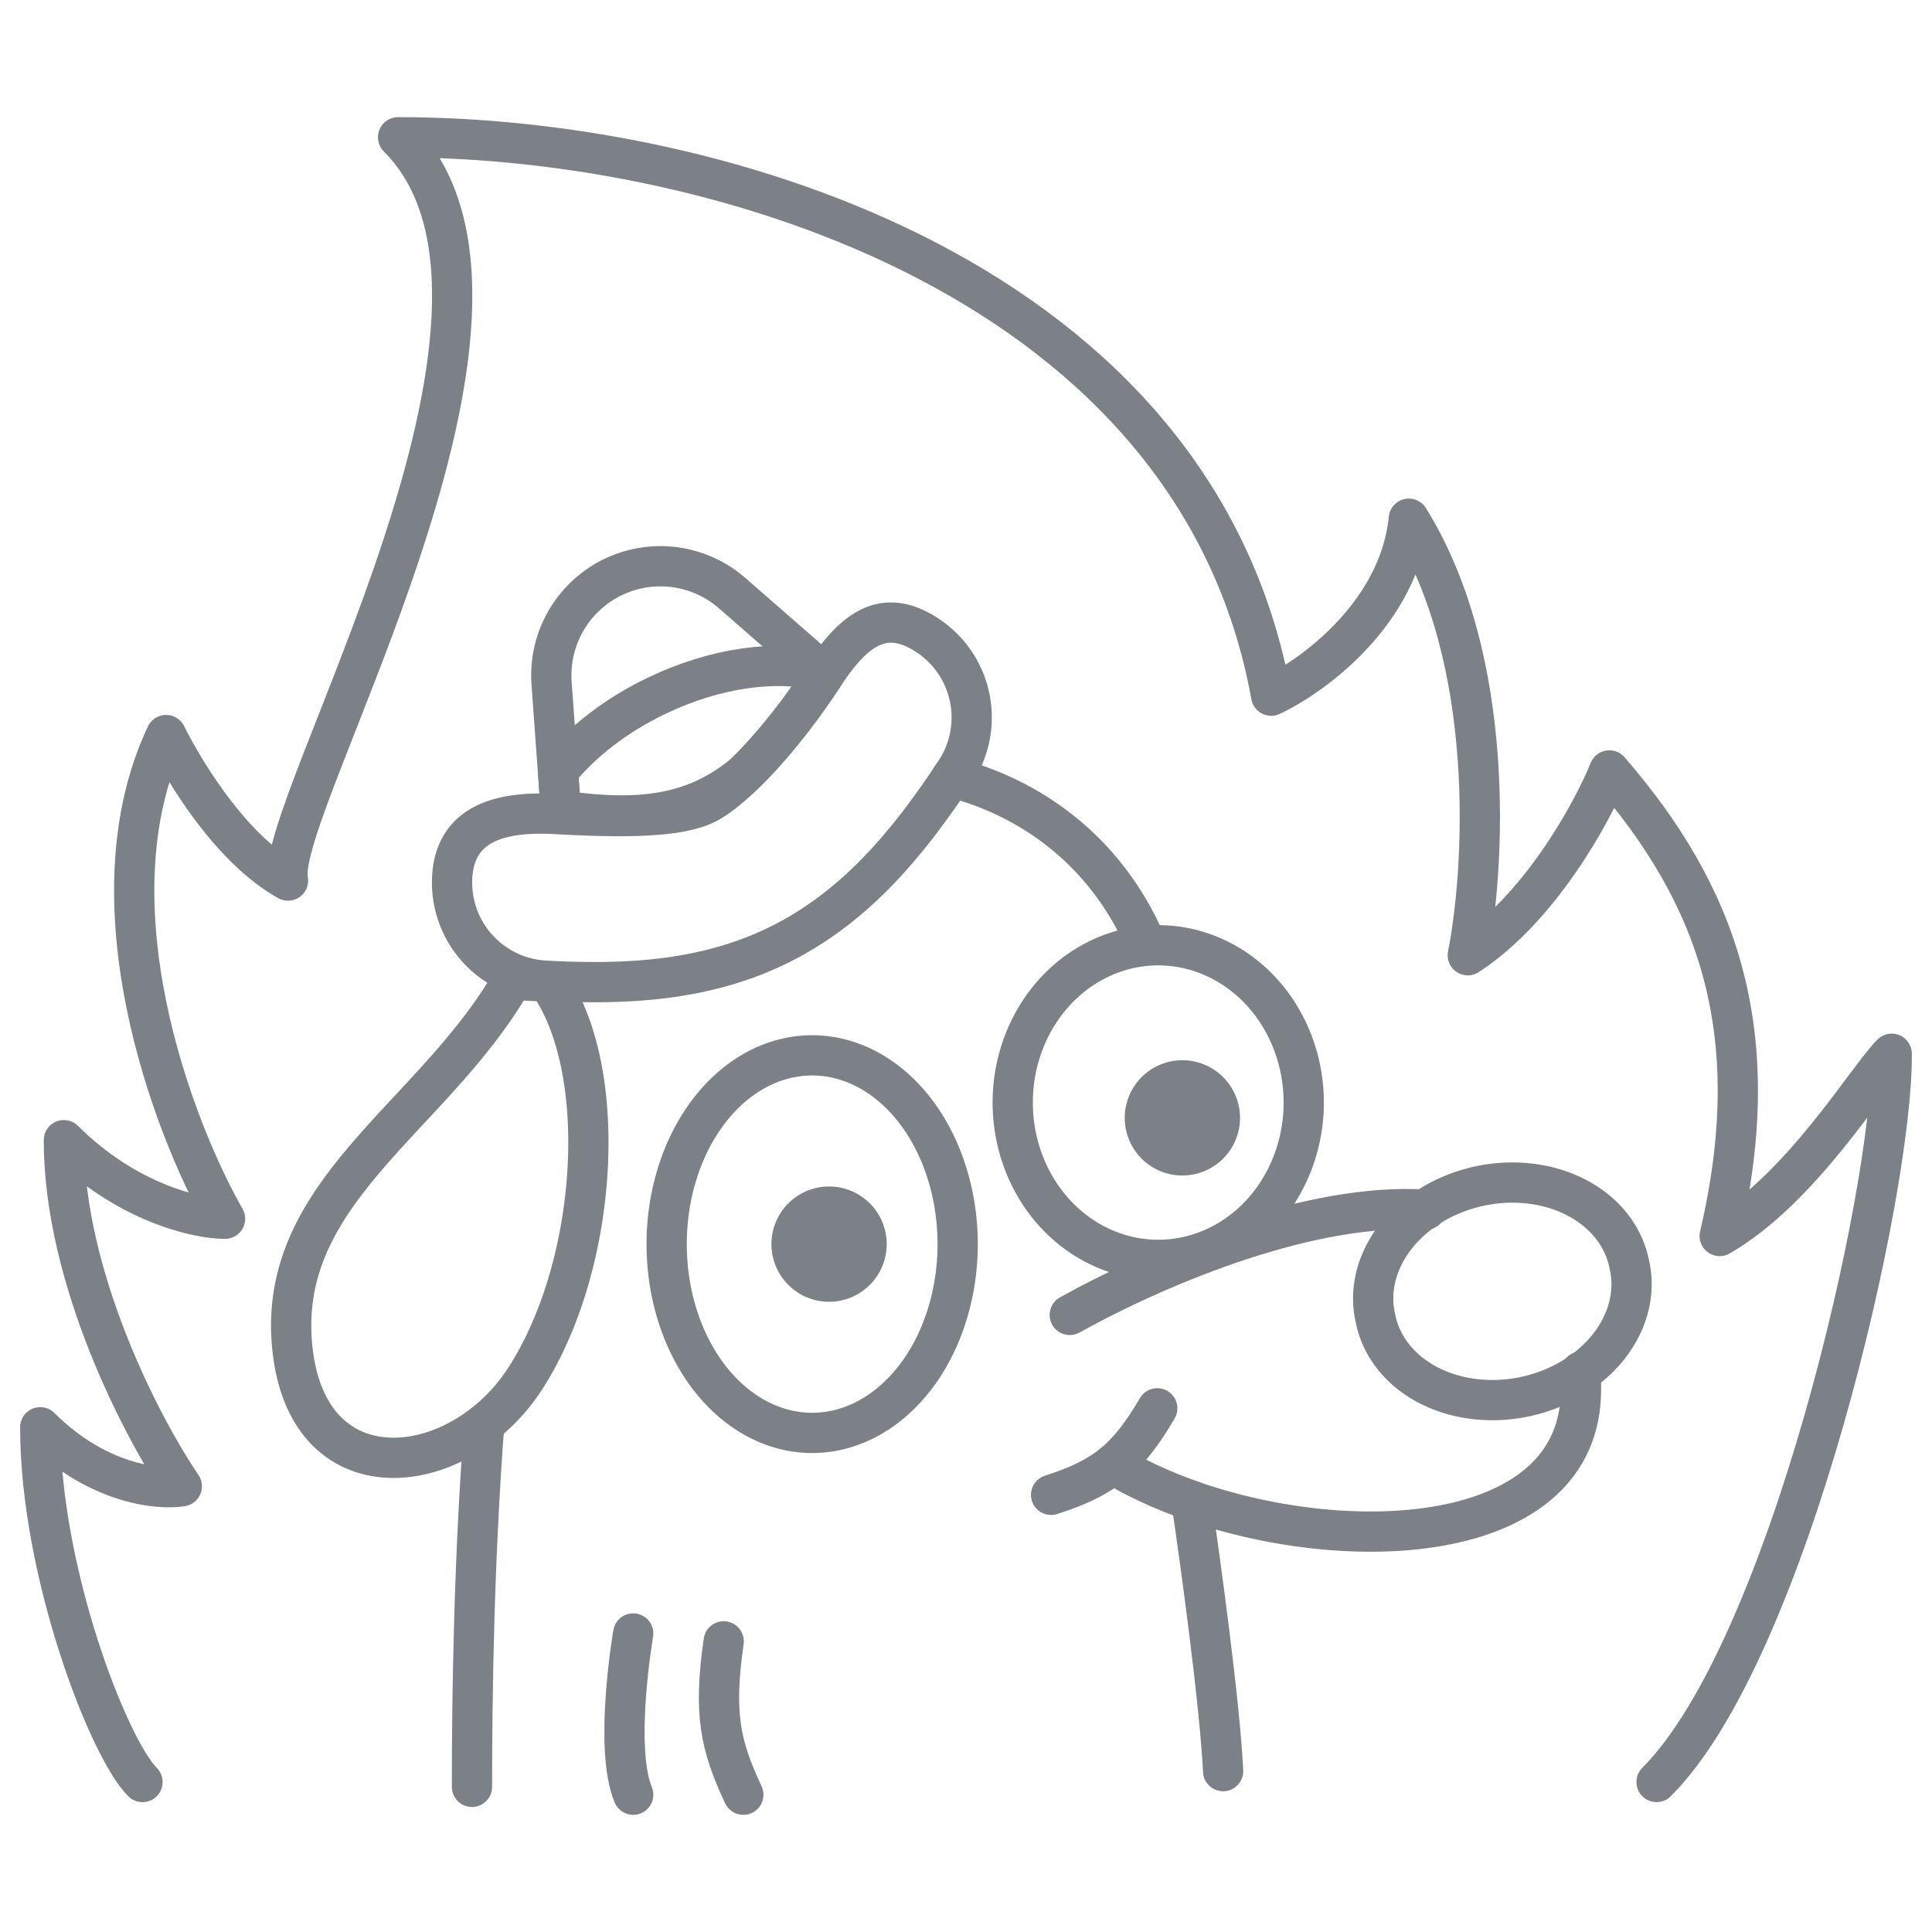 <svg xmlns="http://www.w3.org/2000/svg" fill="none" viewBox="0 0 48 48"><path stroke="#7c8187" stroke-linecap="round" stroke-linejoin="round" d="M26.114 37.139c1.314 -0.422 1.896 -0.882 2.638 -2.15" stroke-width="1"></path><path stroke="#7c8187" stroke-linecap="round" stroke-linejoin="round" d="M11.726 44.394c0 -2.35 0.052 -5.692 0.305 -9.019m11.61 -16.063c1.866 0.475 3.82 1.753 4.843 4.157" stroke-width="1"></path><path stroke="#7c8187" stroke-linecap="round" stroke-linejoin="round" d="M26.578 32.669c2.365 -1.31 6.05 -2.796 8.844 -2.614m-5.034 13.948c-0.078 -1.642 -0.558 -5.164 -0.789 -6.72 4.062 1.425 9.68 1.069 9.68 -2.758 0 -0.116 0.005 -0.337 0 -0.449" stroke-width="1"></path><path stroke="#7c8187" stroke-linecap="round" stroke-linejoin="round" d="M27.653 36.382c0.576 0.348 1.237 0.651 1.946 0.9" stroke-width="1"></path><path stroke="#7c8187" stroke-linecap="round" stroke-linejoin="round" d="M34.17 32.74a3.224 2.638 -11.758 1 0 6.312 -1.314 3.224 2.638 -11.758 1 0 -6.312 1.314" stroke-width="1"></path><path stroke="#7c8187" stroke-linecap="round" stroke-linejoin="round" d="M23.04 15.784a2.442 2.442 0 0 1 0.7 3.383c-1.22 1.856 -2.515 3.357 -4.302 4.265 -1.793 0.91 -3.746 1.053 -5.9 0.932a2.442 2.442 0 0 1 -2.303 -2.575c0.076 -1.347 1.223 -1.64 2.57 -1.565 1.836 0.103 3.096 0.07 3.75 -0.261 0.66 -0.335 1.83 -1.544 2.879 -3.14 0.74 -1.128 1.479 -1.78 2.606 -1.039Z" clip-rule="evenodd" stroke-width="1"></path><path stroke="#7c8187" stroke-linecap="round" stroke-linejoin="round" d="m13.938 20.219 -0.234 -3.244a2.712 2.712 0 0 1 1.276 -2.5v0a2.712 2.712 0 0 1 3.212 0.263l2.275 1.986" stroke-width="1"></path><path stroke="#7c8187" stroke-linecap="round" stroke-linejoin="round" d="M20.388 16.662c-1.114 -0.27 -2.606 -0.078 -4.06 0.617 -1.035 0.494 -1.883 1.163 -2.463 1.881l0.07 0.977c2.046 0.297 3.364 0.077 4.565 -0.914 0.591 -0.575 1.285 -1.414 1.934 -2.4l0.05 -0.076 -0.096 -0.085Z" stroke-width="1"></path><path stroke="#7c8187" stroke-linecap="round" stroke-linejoin="round" d="M16.563 30.91a3.615 4.69 0 1 0 7.23 0 3.615 4.69 0 1 0 -7.23 0" stroke-width="1"></path><path stroke="#7c8187" stroke-linecap="round" stroke-linejoin="round" d="M25.161 27.393a3.615 3.908 0 1 0 7.23 0 3.615 3.908 0 1 0 -7.23 0" stroke-width="1"></path><path stroke="#7c8187" stroke-linecap="round" stroke-linejoin="round" d="M12.744 24.327c-0.696 1.224 -1.644 2.243 -2.558 3.225 -1.676 1.802 -3.237 3.478 -2.908 6.065 0.456 3.596 4.147 3.122 5.753 0.66 1.838 -2.817 2.145 -7.709 0.577 -9.891a27.982 27.982 0 0 1 -0.57 -0.027 2.769 2.769 0 0 1 -0.294 -0.032Z" stroke-width="1"></path><path stroke="#7c8187" stroke-linecap="round" stroke-linejoin="round" d="M15.732 40.583s-0.488 2.834 0 4.006" stroke-width="1"></path><path stroke="#7c8187" stroke-linecap="round" stroke-linejoin="round" d="M17.98 40.779c-0.257 1.792 -0.088 2.584 0.488 3.81" stroke-width="1"></path><path stroke="#7c8187" stroke-linecap="round" stroke-linejoin="round" d="M3.54 44.274C2.694 43.428 1 39.054 1 35.46c1.407 1.407 2.931 1.563 3.517 1.466 -0.977 -1.433 -2.93 -5.16 -2.93 -8.599 1.563 1.563 3.32 1.953 4.004 1.953C4.29 28 2.172 22.405 4.127 18.262c0 0 1.27 2.639 3.029 3.616C6.765 20.118 14.19 7.71 9.89 3.41c8.109 0 19.835 3.615 21.692 13.874 1.042 -0.488 3.185 -2.052 3.42 -4.397 2.188 3.518 1.888 8.696 1.465 10.846 1.798 -1.173 3.094 -3.55 3.517 -4.592 2.614 3.02 3.953 6.401 2.741 11.567 2.033 -1.172 3.655 -3.91 4.274 -4.528 0.032 3.387 -2.56 14.81 -5.842 18.093" stroke-width="1"></path><path fill="#7c8187" fill-rule="evenodd" d="M29.376 26.341a1.432 1.432 0 1 0 0 2.864 1.432 1.432 0 0 0 0 -2.864Z" clip-rule="evenodd" stroke-width="1"></path><path fill="#7c8187" fill-rule="evenodd" d="M20.598 29.478a1.432 1.432 0 1 0 0 2.864 1.432 1.432 0 0 0 0 -2.864Z" clip-rule="evenodd" stroke-width="1"></path></svg>